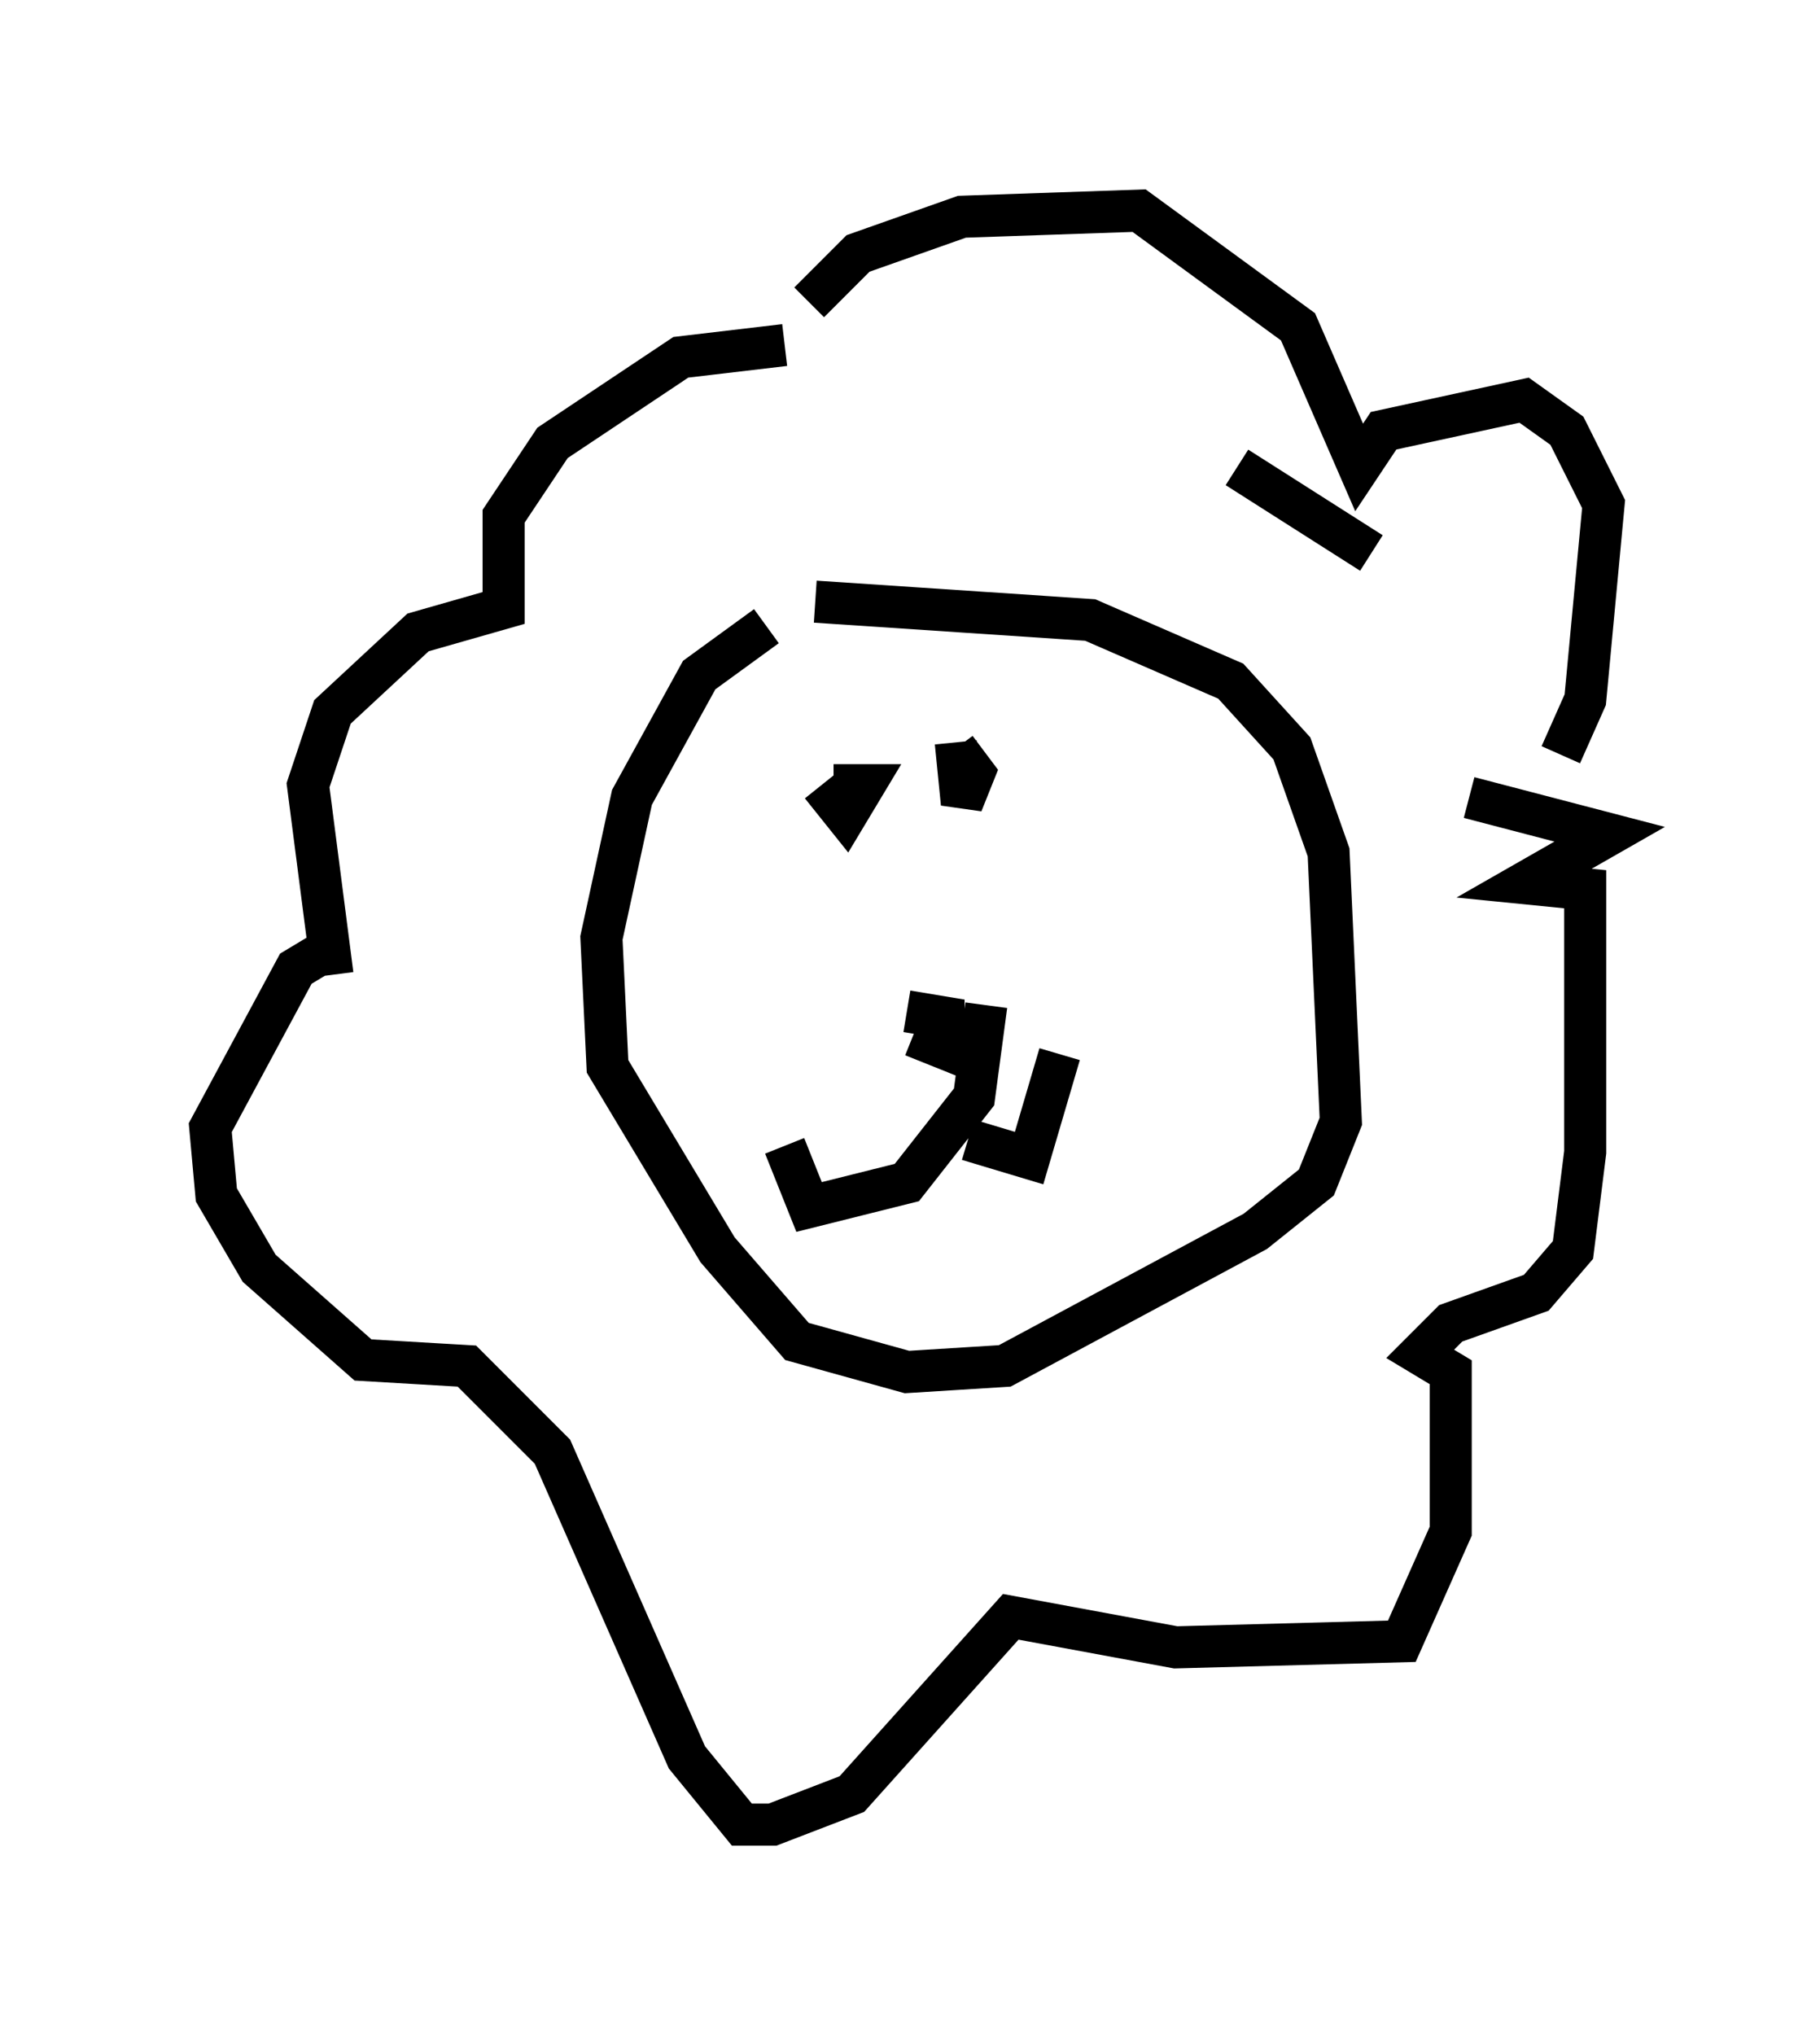 <?xml version="1.0" encoding="utf-8" ?>
<svg baseProfile="full" height="48.346" version="1.1" width="43.262" xmlns="http://www.w3.org/2000/svg" xmlns:ev="http://www.w3.org/2001/xml-events" xmlns:xlink="http://www.w3.org/1999/xlink"><defs /><rect fill="white" height="48.346" width="43.262" x="0" y="0" /><path d="M20.106, 14.732 m-1.888, 0.145 l-1.598, 1.162 -1.598, 2.905 l-0.726, 3.341 0.145, 3.05 l2.615, 4.358 1.888, 2.179 l2.615, 0.726 2.324, -0.145 l5.955, -3.196 1.453, -1.162 l0.581, -1.453 -0.291, -6.391 l-0.872, -2.469 -1.453, -1.598 l-3.341, -1.453 -6.536, -0.436 m2.324, 10.313 l0.726, 0.291 0.0, -0.726 l-0.872, -0.145 m1.888, -0.145 l-0.291, 2.179 -1.598, 2.034 l-2.324, 0.581 -0.581, -1.453 m4.358, -0.145 l1.453, 0.436 0.726, -2.469 m-2.469, -7.408 l0.145, 1.453 0.291, -0.726 l-0.436, -0.581 m-3.196, 0.872 l0.581, 0.726 0.436, -0.726 l-0.726, 0.0 m-1.162, -10.458 l-2.469, 0.291 -3.05, 2.034 l-1.162, 1.743 0.0, 2.179 l-2.034, 0.581 -2.034, 1.888 l-0.581, 1.743 0.581, 4.503 m-0.145, -0.581 l-0.726, 0.436 -2.034, 3.777 l0.145, 1.598 1.017, 1.743 l2.469, 2.179 2.469, 0.145 l2.034, 2.034 3.196, 7.263 l1.307, 1.598 0.726, 0.0 l1.888, -0.726 3.777, -4.212 l3.922, 0.726 5.374, -0.145 l1.162, -2.615 0.0, -3.777 l-0.726, -0.436 0.726, -0.726 l2.034, -0.726 0.872, -1.017 l0.291, -2.324 0.0, -6.246 l-1.453, -0.145 2.034, -1.162 l-3.341, -0.872 m-15.687, -11.765 l1.162, -1.162 2.469, -0.872 l4.212, -0.145 3.777, 2.76 l1.453, 3.341 0.581, -0.872 l3.341, -0.726 1.017, 0.726 l0.872, 1.743 -0.436, 4.648 l-0.581, 1.307 m-7.698, -6.827 l3.196, 2.034 " fill="none" stroke="black" stroke-width="1" /></svg>